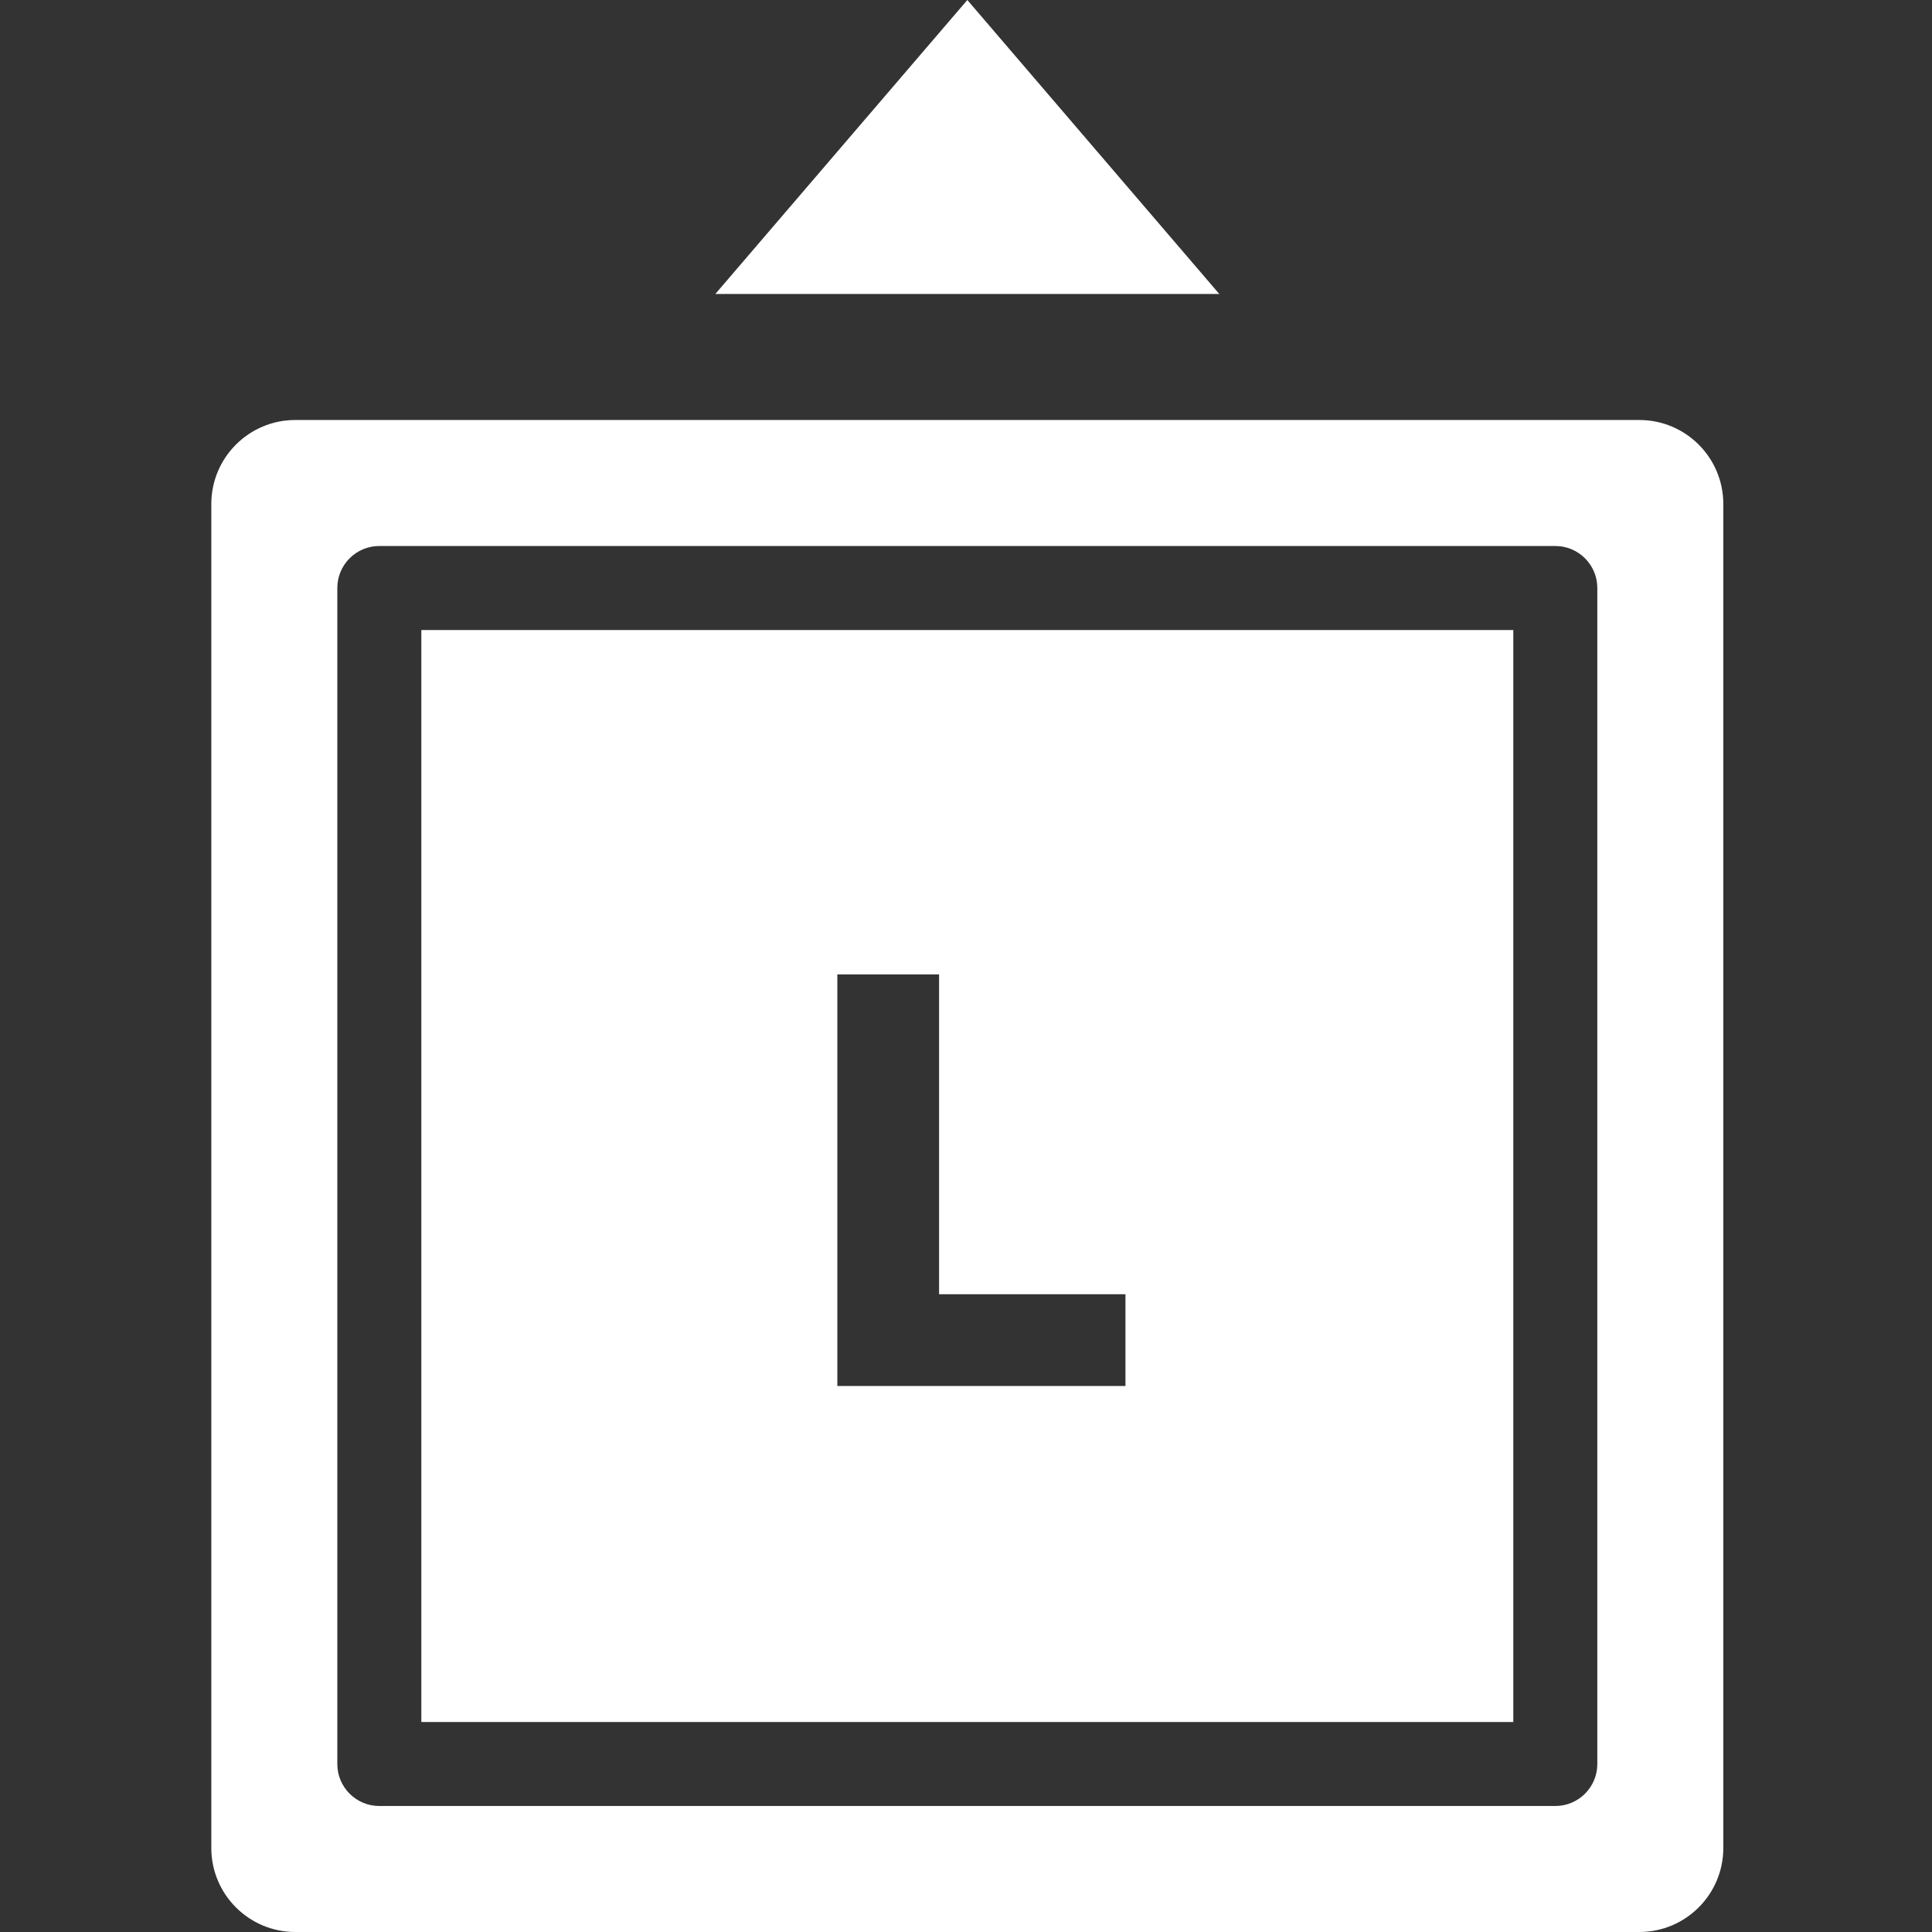 <svg width="64" height="64" viewBox="0 0 64 64" fill="none" xmlns="http://www.w3.org/2000/svg">
<rect x="0" y="0" width="64" height="64" fill="#333333" stroke="none"/>
<path fill-rule="evenodd" clip-rule="evenodd" d="M40.391 9.739L32.044 0L23.696 9.739H40.391ZM13.957 20.87V57.044H50.13V20.87H13.957ZM9.783 13.913C8.246 13.913 7 15.159 7 16.696V61.217C7 62.754 8.246 64 9.783 64H54.304C55.841 64 57.087 62.754 57.087 61.217V16.696C57.087 15.159 55.841 13.913 54.304 13.913H9.783ZM11.174 19.478C11.174 18.71 11.797 18.087 12.565 18.087H51.522C52.29 18.087 52.913 18.71 52.913 19.478V58.435C52.913 59.203 52.29 59.826 51.522 59.826H12.565C11.797 59.826 11.174 59.203 11.174 58.435V19.478ZM27.738 45.913H37.282V42.874H31.108V32.278H27.738V45.913Z" fill="white"/>
</svg>
